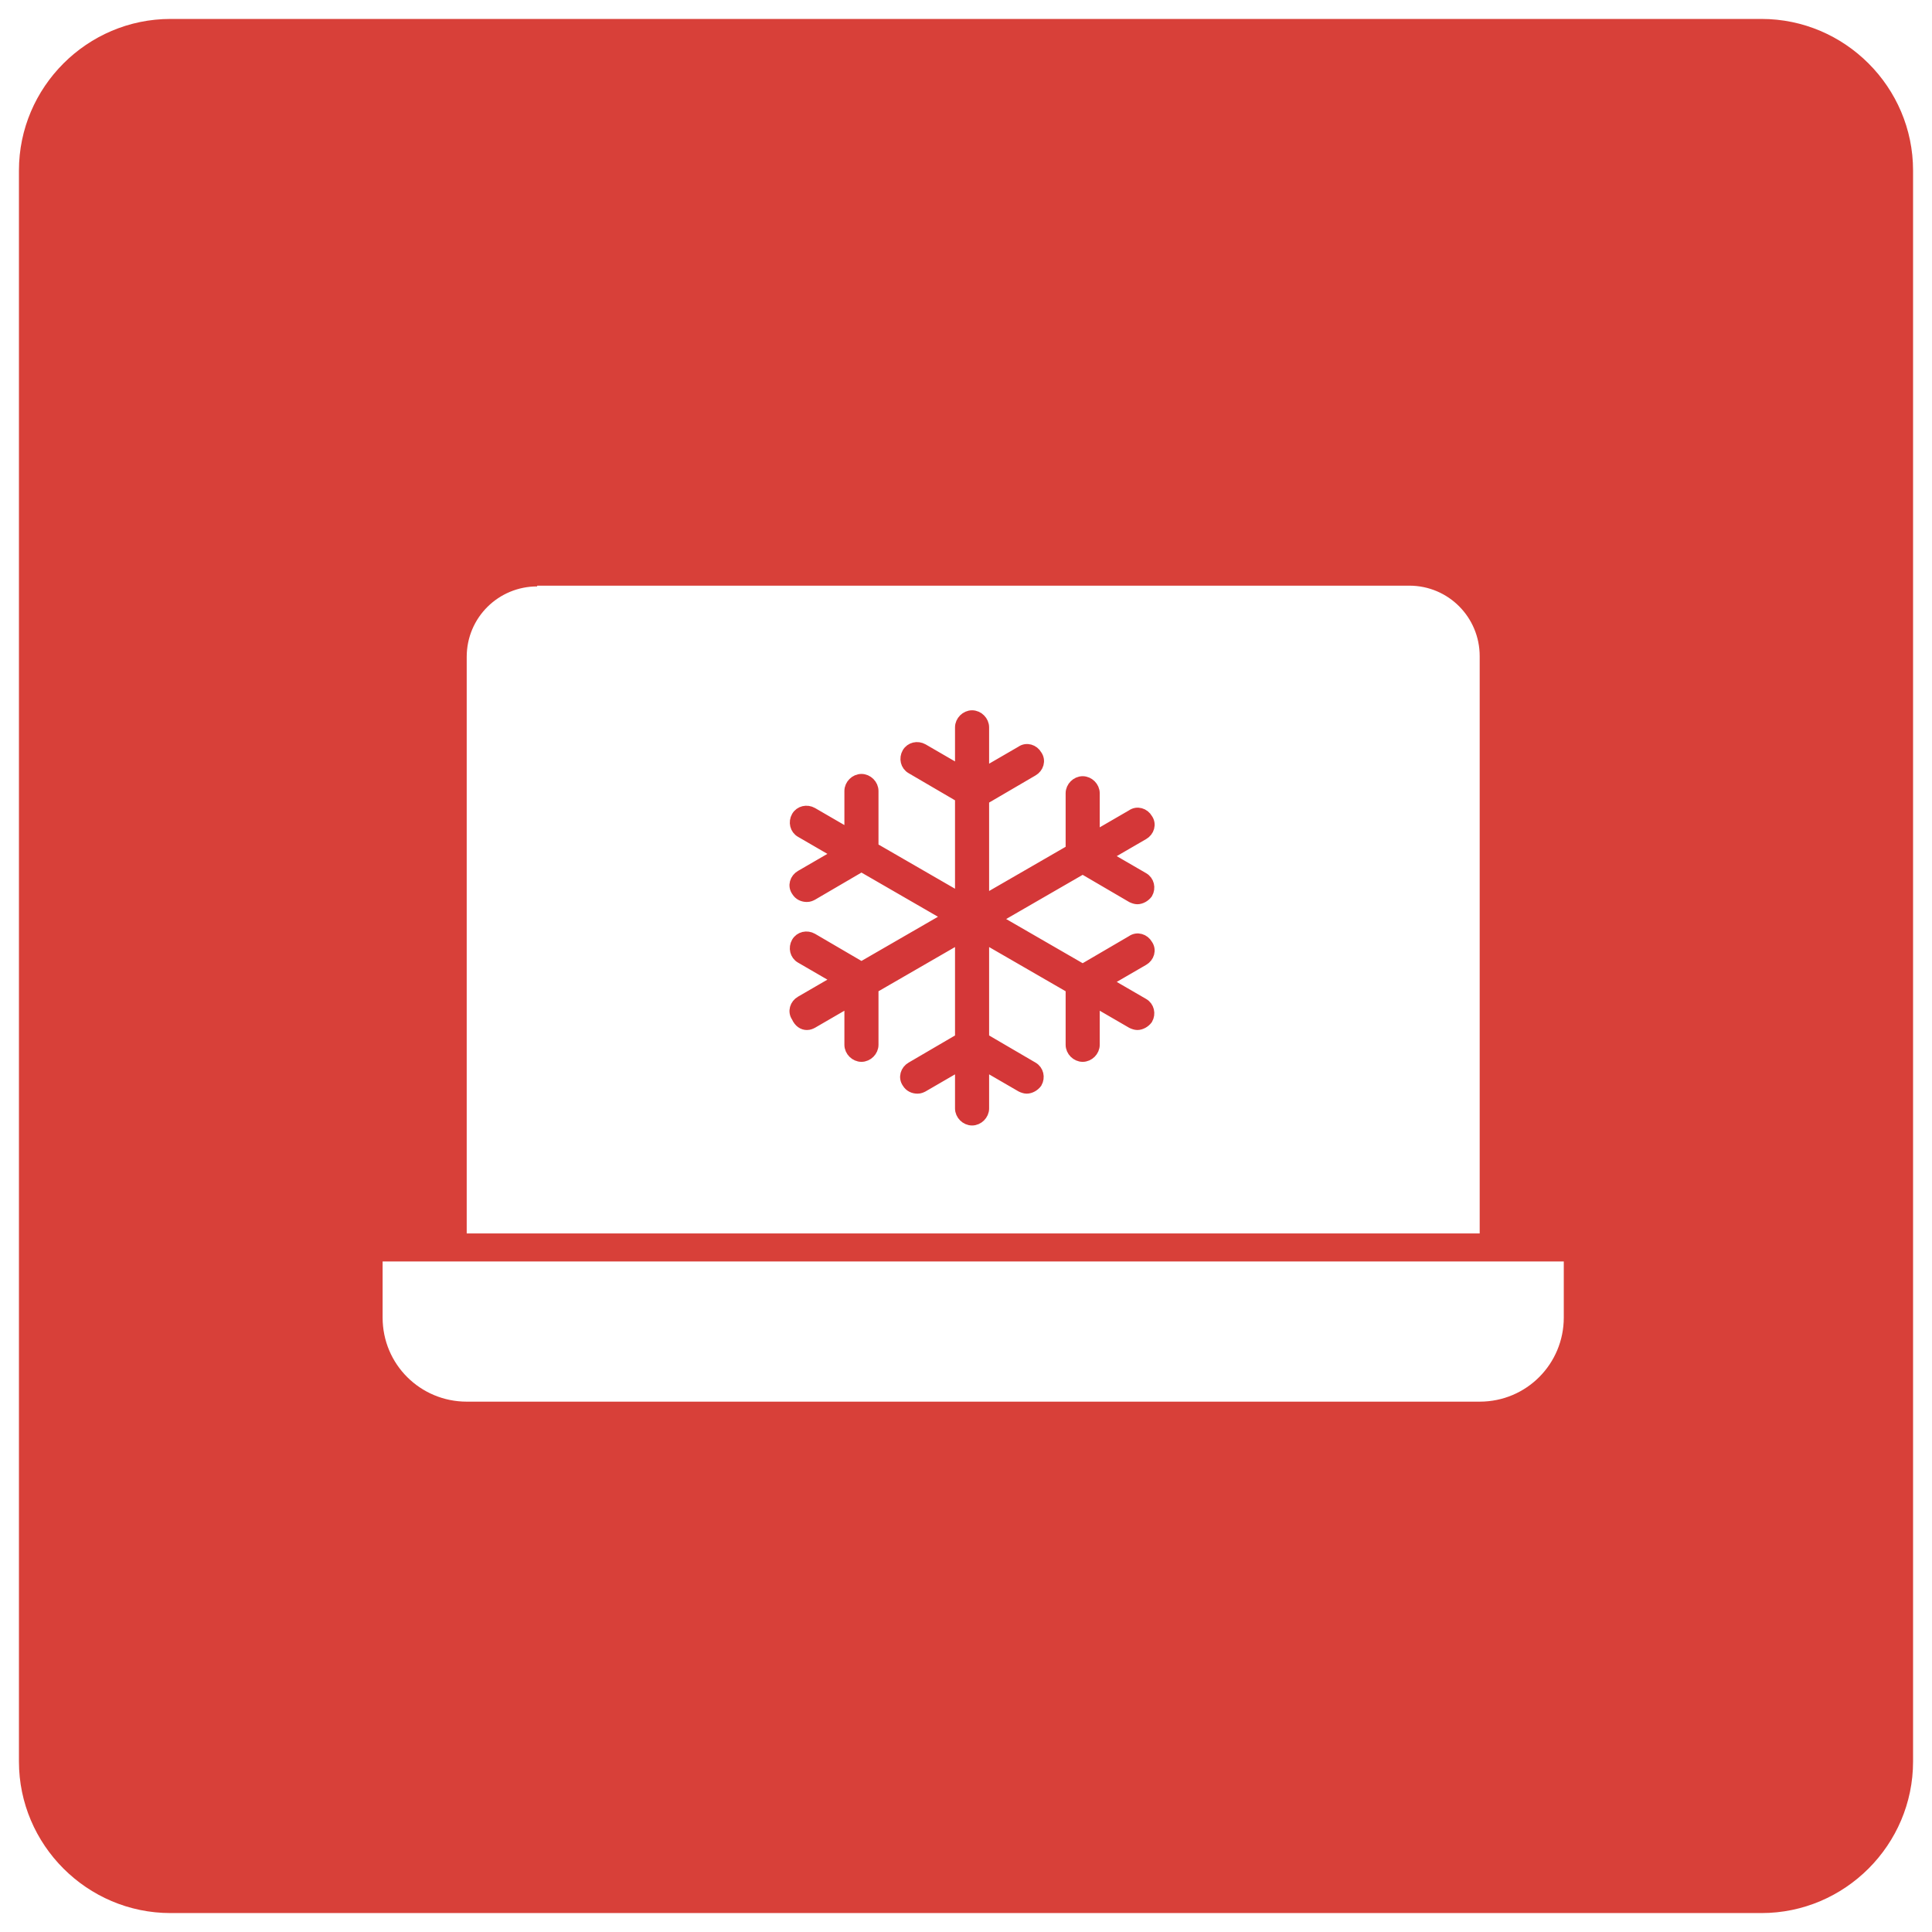 <?xml version="1.0" encoding="utf-8"?>
<!-- Generator: Adobe Illustrator 21.1.0, SVG Export Plug-In . SVG Version: 6.00 Build 0)  -->
<svg version="1.1" id="Layer_1" xmlns="http://www.w3.org/2000/svg" xmlns:xlink="http://www.w3.org/1999/xlink" x="0px" y="0px"
	 viewBox="0 0 255 255" style="enable-background:new 0 0 255 255;" xml:space="preserve">
<style type="text/css">
	.st0{clip-path:url(#SVGID_2_);fill:#D84039;}
	.st1{clip-path:url(#SVGID_4_);fill:#FFFFFF;}
	.st2{clip-path:url(#SVGID_6_);fill:#D43738;}
	.st3{fill:none;stroke:#D43738;stroke-width:1.5;stroke-miterlimit:10;}
</style>
<g>
	<defs>
		<path id="SVGID_1_" d="M22.5,2.5h210c11,0,20,9,20,20v210c0,11-9,20-20,20h-210c-11,0-20-9-20-20v-210C2.5,11.5,11.5,2.5,22.5,2.5
			z"/>
	</defs>
	<clipPath id="SVGID_2_">
		<use xlink:href="#SVGID_1_"  style="overflow:visible;"/>
	</clipPath>
	<rect x="-2.5" y="-2.5" class="st0" width="260" height="260"/>
</g>
<g>
	<defs>
		<path id="SVGID_3_" d="M50.5,166.5v7.4c0,6.2,5,11.1,11.1,11.1h133.7c6.2,0,11.1-5,11.1-11.1v-7.4H50.5z M70.9,77.4
			c-5.1,0-9.3,4.1-9.3,9.3v76.1h133.7V86.6c0-5.1-4.1-9.3-9.3-9.3H70.9z"/>
	</defs>
	<clipPath id="SVGID_4_">
		<use xlink:href="#SVGID_3_"  style="overflow:visible;"/>
	</clipPath>
	<rect x="45.5" y="72.4" class="st1" width="165.9" height="117.7"/>
</g>
<g>
	<defs>
		<path id="SVGID_5_" d="M106.5,135.2c0.3,0,0.5-0.1,0.7-0.2l5-2.9v5.8c0,0.8,0.7,1.5,1.5,1.5c0.8,0,1.5-0.7,1.5-1.5v-7.5l11.6-6.7
			v13.4l-6.5,3.8c-0.7,0.4-1,1.3-0.5,2c0.3,0.5,0.8,0.7,1.3,0.7c0.3,0,0.5-0.1,0.7-0.2l5-2.9v5.8c0,0.8,0.7,1.5,1.5,1.5
			c0.8,0,1.5-0.7,1.5-1.5v-5.8l5,2.9c0.2,0.1,0.5,0.2,0.7,0.2c0.5,0,1-0.3,1.3-0.7c0.4-0.7,0.2-1.6-0.5-2l-6.5-3.8v-13.4l11.6,6.7
			v7.5c0,0.8,0.7,1.5,1.5,1.5c0.8,0,1.5-0.7,1.5-1.5v-5.8l5,2.9c0.2,0.1,0.5,0.2,0.7,0.2c0.5,0,1-0.3,1.3-0.7c0.4-0.7,0.2-1.6-0.5-2
			l-5-2.9l5-2.9c0.7-0.4,1-1.3,0.5-2c-0.4-0.7-1.3-1-2-0.5l-6.5,3.8l-11.6-6.7l11.6-6.7l6.5,3.8c0.2,0.1,0.5,0.2,0.7,0.2
			c0.5,0,1-0.3,1.3-0.7c0.4-0.7,0.2-1.6-0.5-2l-5-2.9l5-2.9c0.7-0.4,1-1.3,0.5-2c-0.4-0.7-1.3-1-2-0.5l-5,2.9v-5.8
			c0-0.8-0.7-1.5-1.5-1.5c-0.8,0-1.5,0.7-1.5,1.5v7.5l-11.6,6.7v-13.4l6.5-3.8c0.7-0.4,1-1.3,0.5-2c-0.4-0.7-1.3-1-2-0.5l-5,2.9V96
			c0-0.8-0.7-1.5-1.5-1.5c-0.8,0-1.5,0.7-1.5,1.5v5.8l-5-2.9c-0.7-0.4-1.6-0.2-2,0.5c-0.4,0.7-0.2,1.6,0.5,2l6.5,3.8v13.4l-11.6-6.7
			v-7.5c0-0.8-0.7-1.5-1.5-1.5c-0.8,0-1.5,0.7-1.5,1.5v5.8l-5-2.9c-0.7-0.4-1.6-0.2-2,0.5c-0.4,0.7-0.2,1.6,0.5,2l5,2.9l-5,2.9
			c-0.7,0.4-1,1.3-0.5,2c0.3,0.5,0.8,0.7,1.3,0.7c0.3,0,0.5-0.1,0.7-0.2l6.5-3.8l11.6,6.7l-11.6,6.7l-6.5-3.8
			c-0.7-0.4-1.6-0.2-2,0.5c-0.4,0.7-0.2,1.6,0.5,2l5,2.9l-5,2.9c-0.7,0.4-1,1.3-0.5,2C105.5,134.9,106,135.2,106.5,135.2z"/>
	</defs>
	<clipPath id="SVGID_6_">
		<use xlink:href="#SVGID_5_"  style="overflow:visible;"/>
	</clipPath>
	<rect x="100" y="89.5" class="st2" width="56.5" height="63.3"/>
</g>
<path class="st3" d="M106.5,135.2c0.3,0,0.5-0.1,0.7-0.2l5-2.9v5.8c0,0.8,0.7,1.5,1.5,1.5c0.8,0,1.5-0.7,1.5-1.5v-7.5l11.6-6.7v13.4
	l-6.5,3.8c-0.7,0.4-1,1.3-0.5,2c0.3,0.5,0.8,0.7,1.3,0.7c0.3,0,0.5-0.1,0.7-0.2l5-2.9v5.8c0,0.8,0.7,1.5,1.5,1.5
	c0.8,0,1.5-0.7,1.5-1.5v-5.8l5,2.9c0.2,0.1,0.5,0.2,0.7,0.2c0.5,0,1-0.3,1.3-0.7c0.4-0.7,0.2-1.6-0.5-2l-6.5-3.8v-13.4l11.6,6.7v7.5
	c0,0.8,0.7,1.5,1.5,1.5c0.8,0,1.5-0.7,1.5-1.5v-5.8l5,2.9c0.2,0.1,0.5,0.2,0.7,0.2c0.5,0,1-0.3,1.3-0.7c0.4-0.7,0.2-1.6-0.5-2
	l-5-2.9l5-2.9c0.7-0.4,1-1.3,0.5-2c-0.4-0.7-1.3-1-2-0.5l-6.5,3.8l-11.6-6.7l11.6-6.7l6.5,3.8c0.2,0.1,0.5,0.2,0.7,0.2
	c0.5,0,1-0.3,1.3-0.7c0.4-0.7,0.2-1.6-0.5-2l-5-2.9l5-2.9c0.7-0.4,1-1.3,0.5-2c-0.4-0.7-1.3-1-2-0.5l-5,2.9v-5.8
	c0-0.8-0.7-1.5-1.5-1.5c-0.8,0-1.5,0.7-1.5,1.5v7.5l-11.6,6.7v-13.4l6.5-3.8c0.7-0.4,1-1.3,0.5-2c-0.4-0.7-1.3-1-2-0.5l-5,2.9V96
	c0-0.8-0.7-1.5-1.5-1.5c-0.8,0-1.5,0.7-1.5,1.5v5.8l-5-2.9c-0.7-0.4-1.6-0.2-2,0.5c-0.4,0.7-0.2,1.6,0.5,2l6.5,3.8v13.4l-11.6-6.7
	v-7.5c0-0.8-0.7-1.5-1.5-1.5s-1.5,0.7-1.5,1.5v5.8l-5-2.9c-0.7-0.4-1.6-0.2-2,0.5c-0.4,0.7-0.2,1.6,0.5,2l5,2.9l-5,2.9
	c-0.7,0.4-1,1.3-0.5,2c0.3,0.5,0.8,0.7,1.3,0.7c0.3,0,0.5-0.1,0.7-0.2l6.5-3.8l11.6,6.7l-11.6,6.7l-6.5-3.8c-0.7-0.4-1.6-0.2-2,0.5
	c-0.4,0.7-0.2,1.6,0.5,2l5,2.9l-5,2.9c-0.7,0.4-1,1.3-0.5,2C105.5,134.9,106,135.2,106.5,135.2z"/>
</svg>
